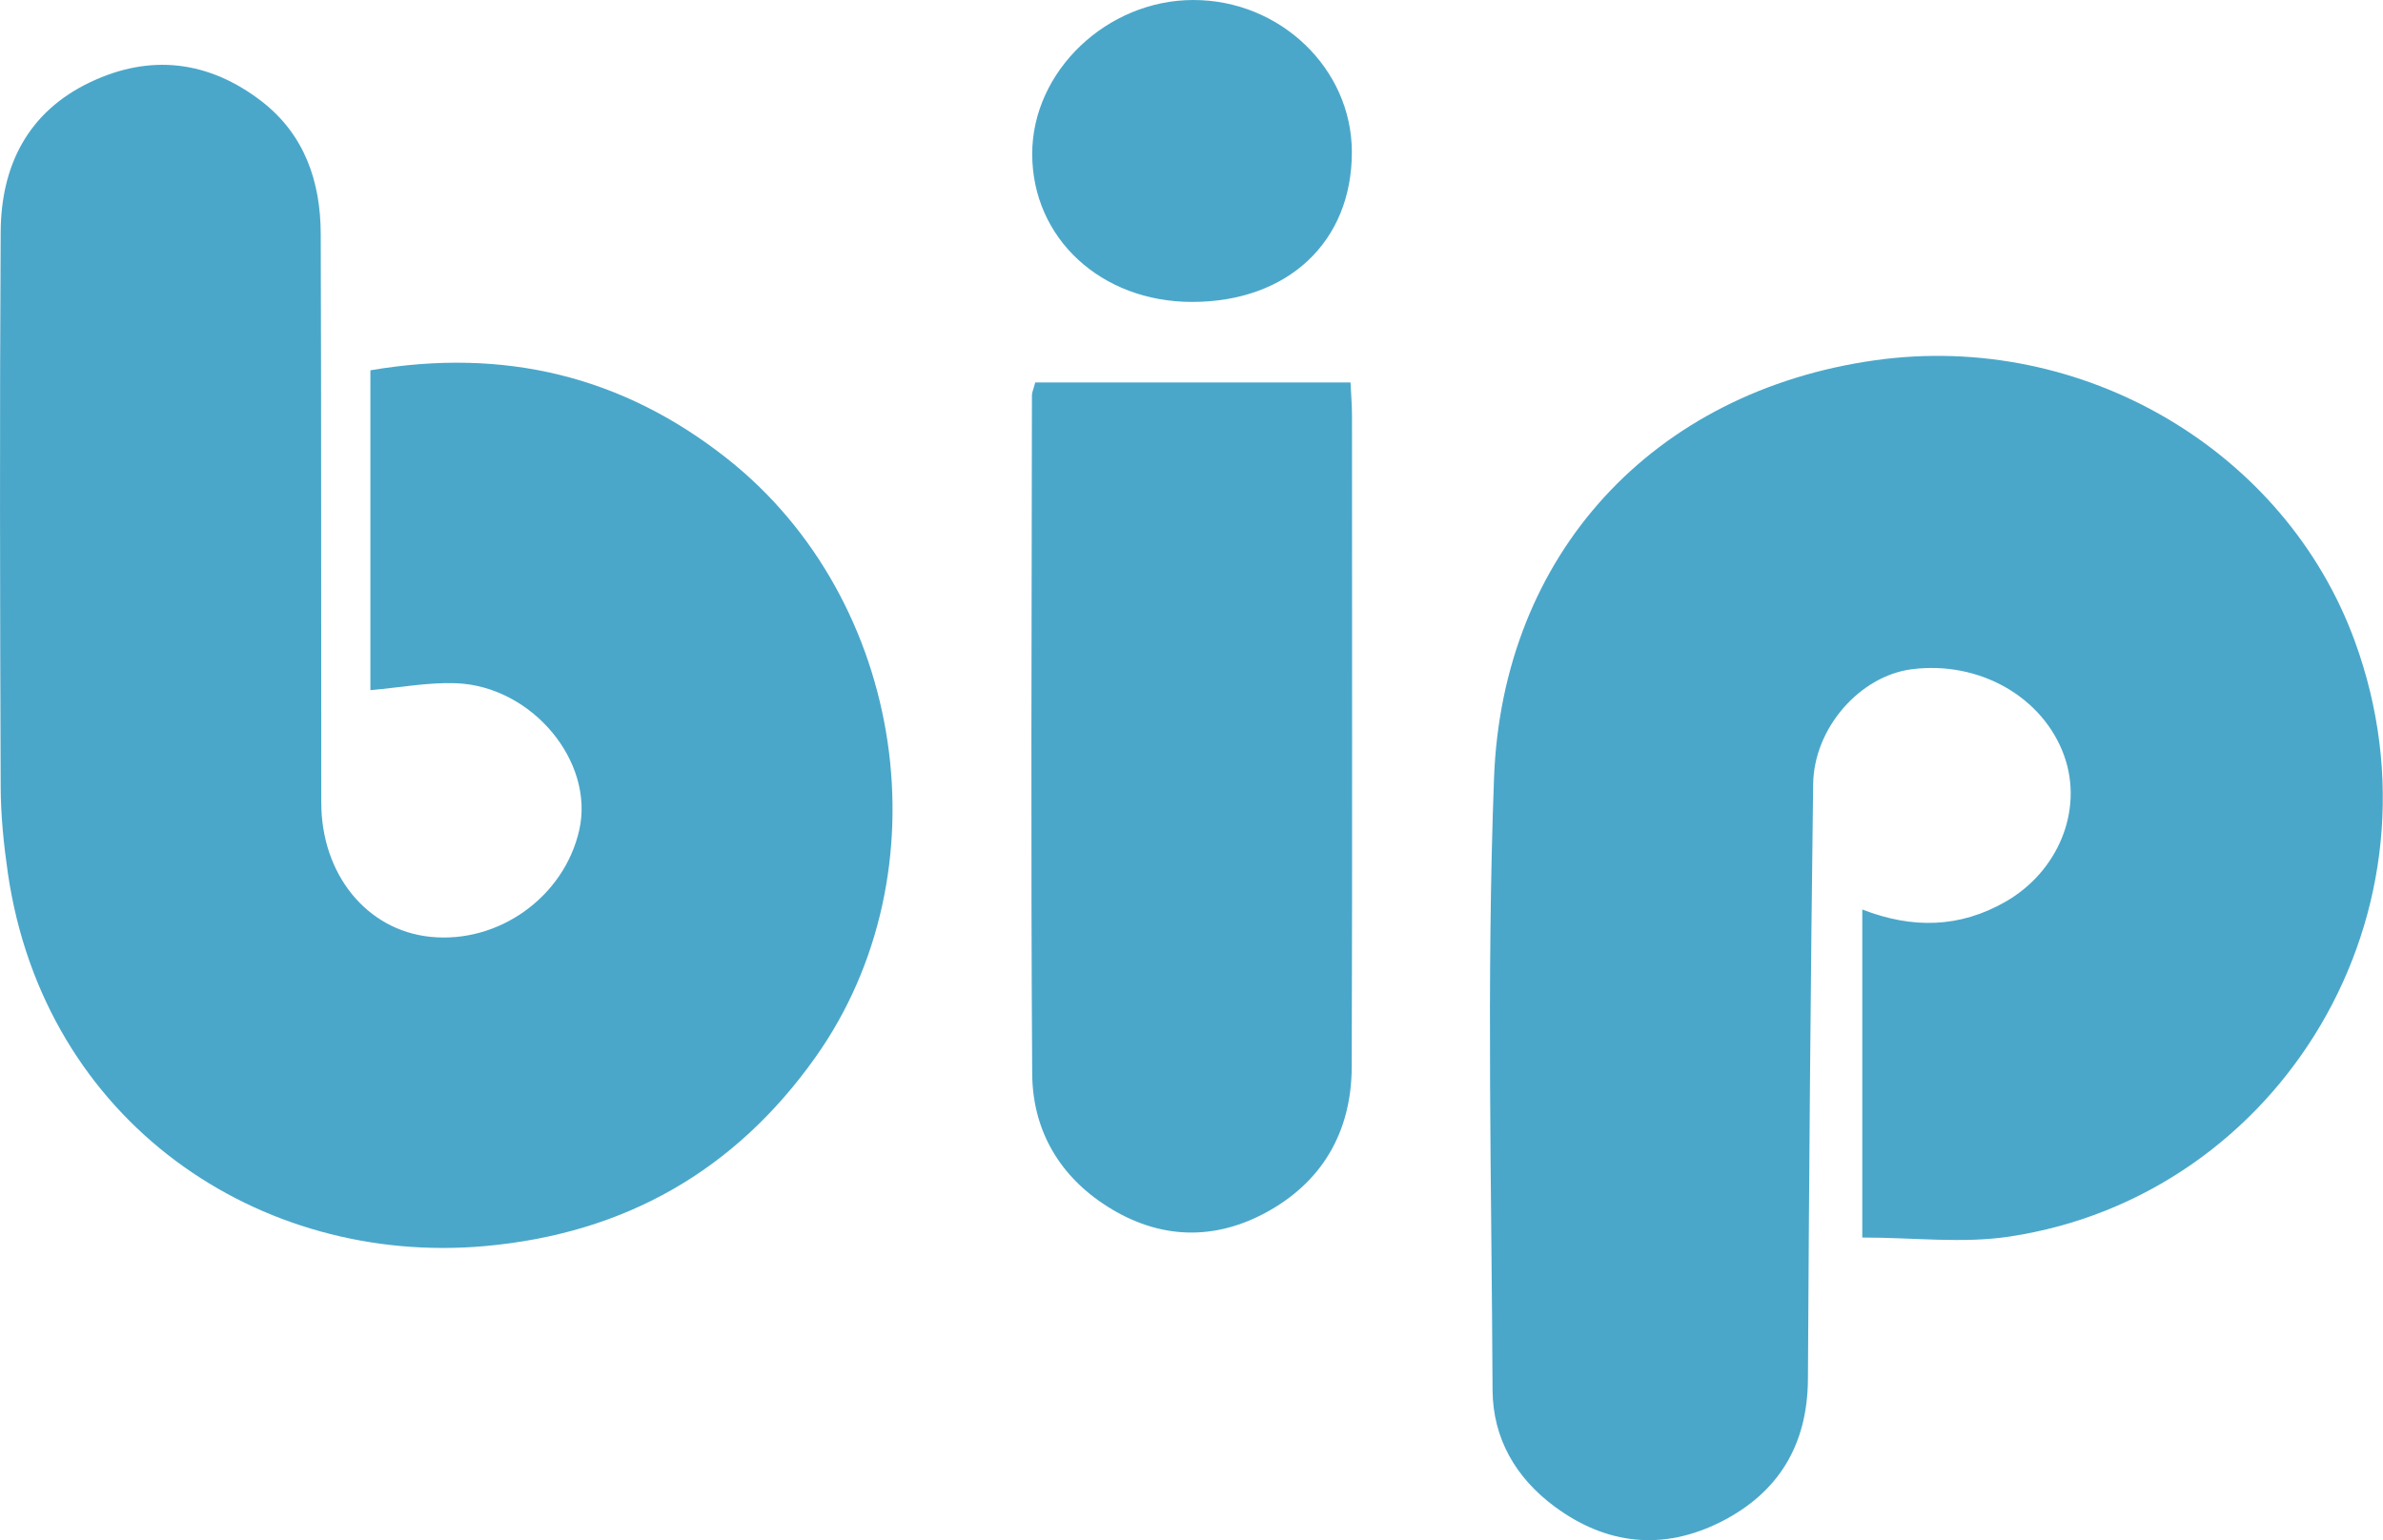 <svg id="Layer_1" data-name="Layer 1" xmlns="http://www.w3.org/2000/svg" viewBox="0 0 178.02 115.08">
  <path d="M27.67,51.58V27.67c9.95-1.7,18.82,.39,26.69,6.63,13.3,10.54,16.37,30.88,6.55,44.71-5.99,8.44-14.21,13.16-24.68,14.1-16.86,1.51-32.91-9.24-35.64-27.85-.31-2.13-.53-4.3-.54-6.45C0,44.97-.03,31.14,.05,17.32c.03-4.93,2.02-8.93,6.63-11.15,4.53-2.18,8.92-1.65,12.89,1.42,3.19,2.48,4.38,5.99,4.39,9.89,.05,14.16,.02,28.32,.04,42.48,0,5.39,3.41,9.55,8.14,10.04,5.1,.53,9.99-2.97,11.13-7.96,1.17-5.12-3.53-10.8-9.25-10.99-2.04-.07-4.09,.32-6.35,.52Z" fill='#4AA7CA'/>
  <path d="M139.12,92.47v-24.51c3.75,1.46,7.28,1.37,10.68-.57,3.95-2.25,5.84-6.83,4.42-10.87-1.56-4.43-6.36-7.17-11.42-6.51-3.84,.5-7.29,4.36-7.35,8.58-.19,14.82-.31,29.64-.39,44.46-.03,4.91-2.19,8.48-6.49,10.66-4.32,2.18-8.55,1.74-12.44-1.14-2.9-2.15-4.61-5.09-4.63-8.71-.07-15.25-.46-30.51,.11-45.73,.63-16.74,11.9-28.88,28.46-31.21,15.56-2.19,30.65,6.78,35.84,20.98,7.37,20.16-5.52,41.45-25.8,44.5-3.49,.53-7.13,.07-11,.07Z" fill='#4AA7CA'/>
  <path d="M77.32,28.58h23.57c.04,.88,.11,1.68,.11,2.47,0,16.23,.03,32.46-.02,48.68-.02,4.88-2.24,8.68-6.57,10.96-4.08,2.14-8.21,1.81-12.04-.77-3.41-2.3-5.24-5.68-5.26-9.7-.11-16.89-.04-33.79-.02-50.68,0-.23,.12-.47,.25-.97Z" fill='#4AA7CA'/>
  <path d="M89.05,22.56c-6.8,0-11.94-4.76-11.94-11.06C77.11,5.32,82.69,0,89.15,0c6.49,0,11.83,5.13,11.84,11.35,.01,6.72-4.78,11.21-11.94,11.21Z" fill='#4AA7CA'/>
</svg>